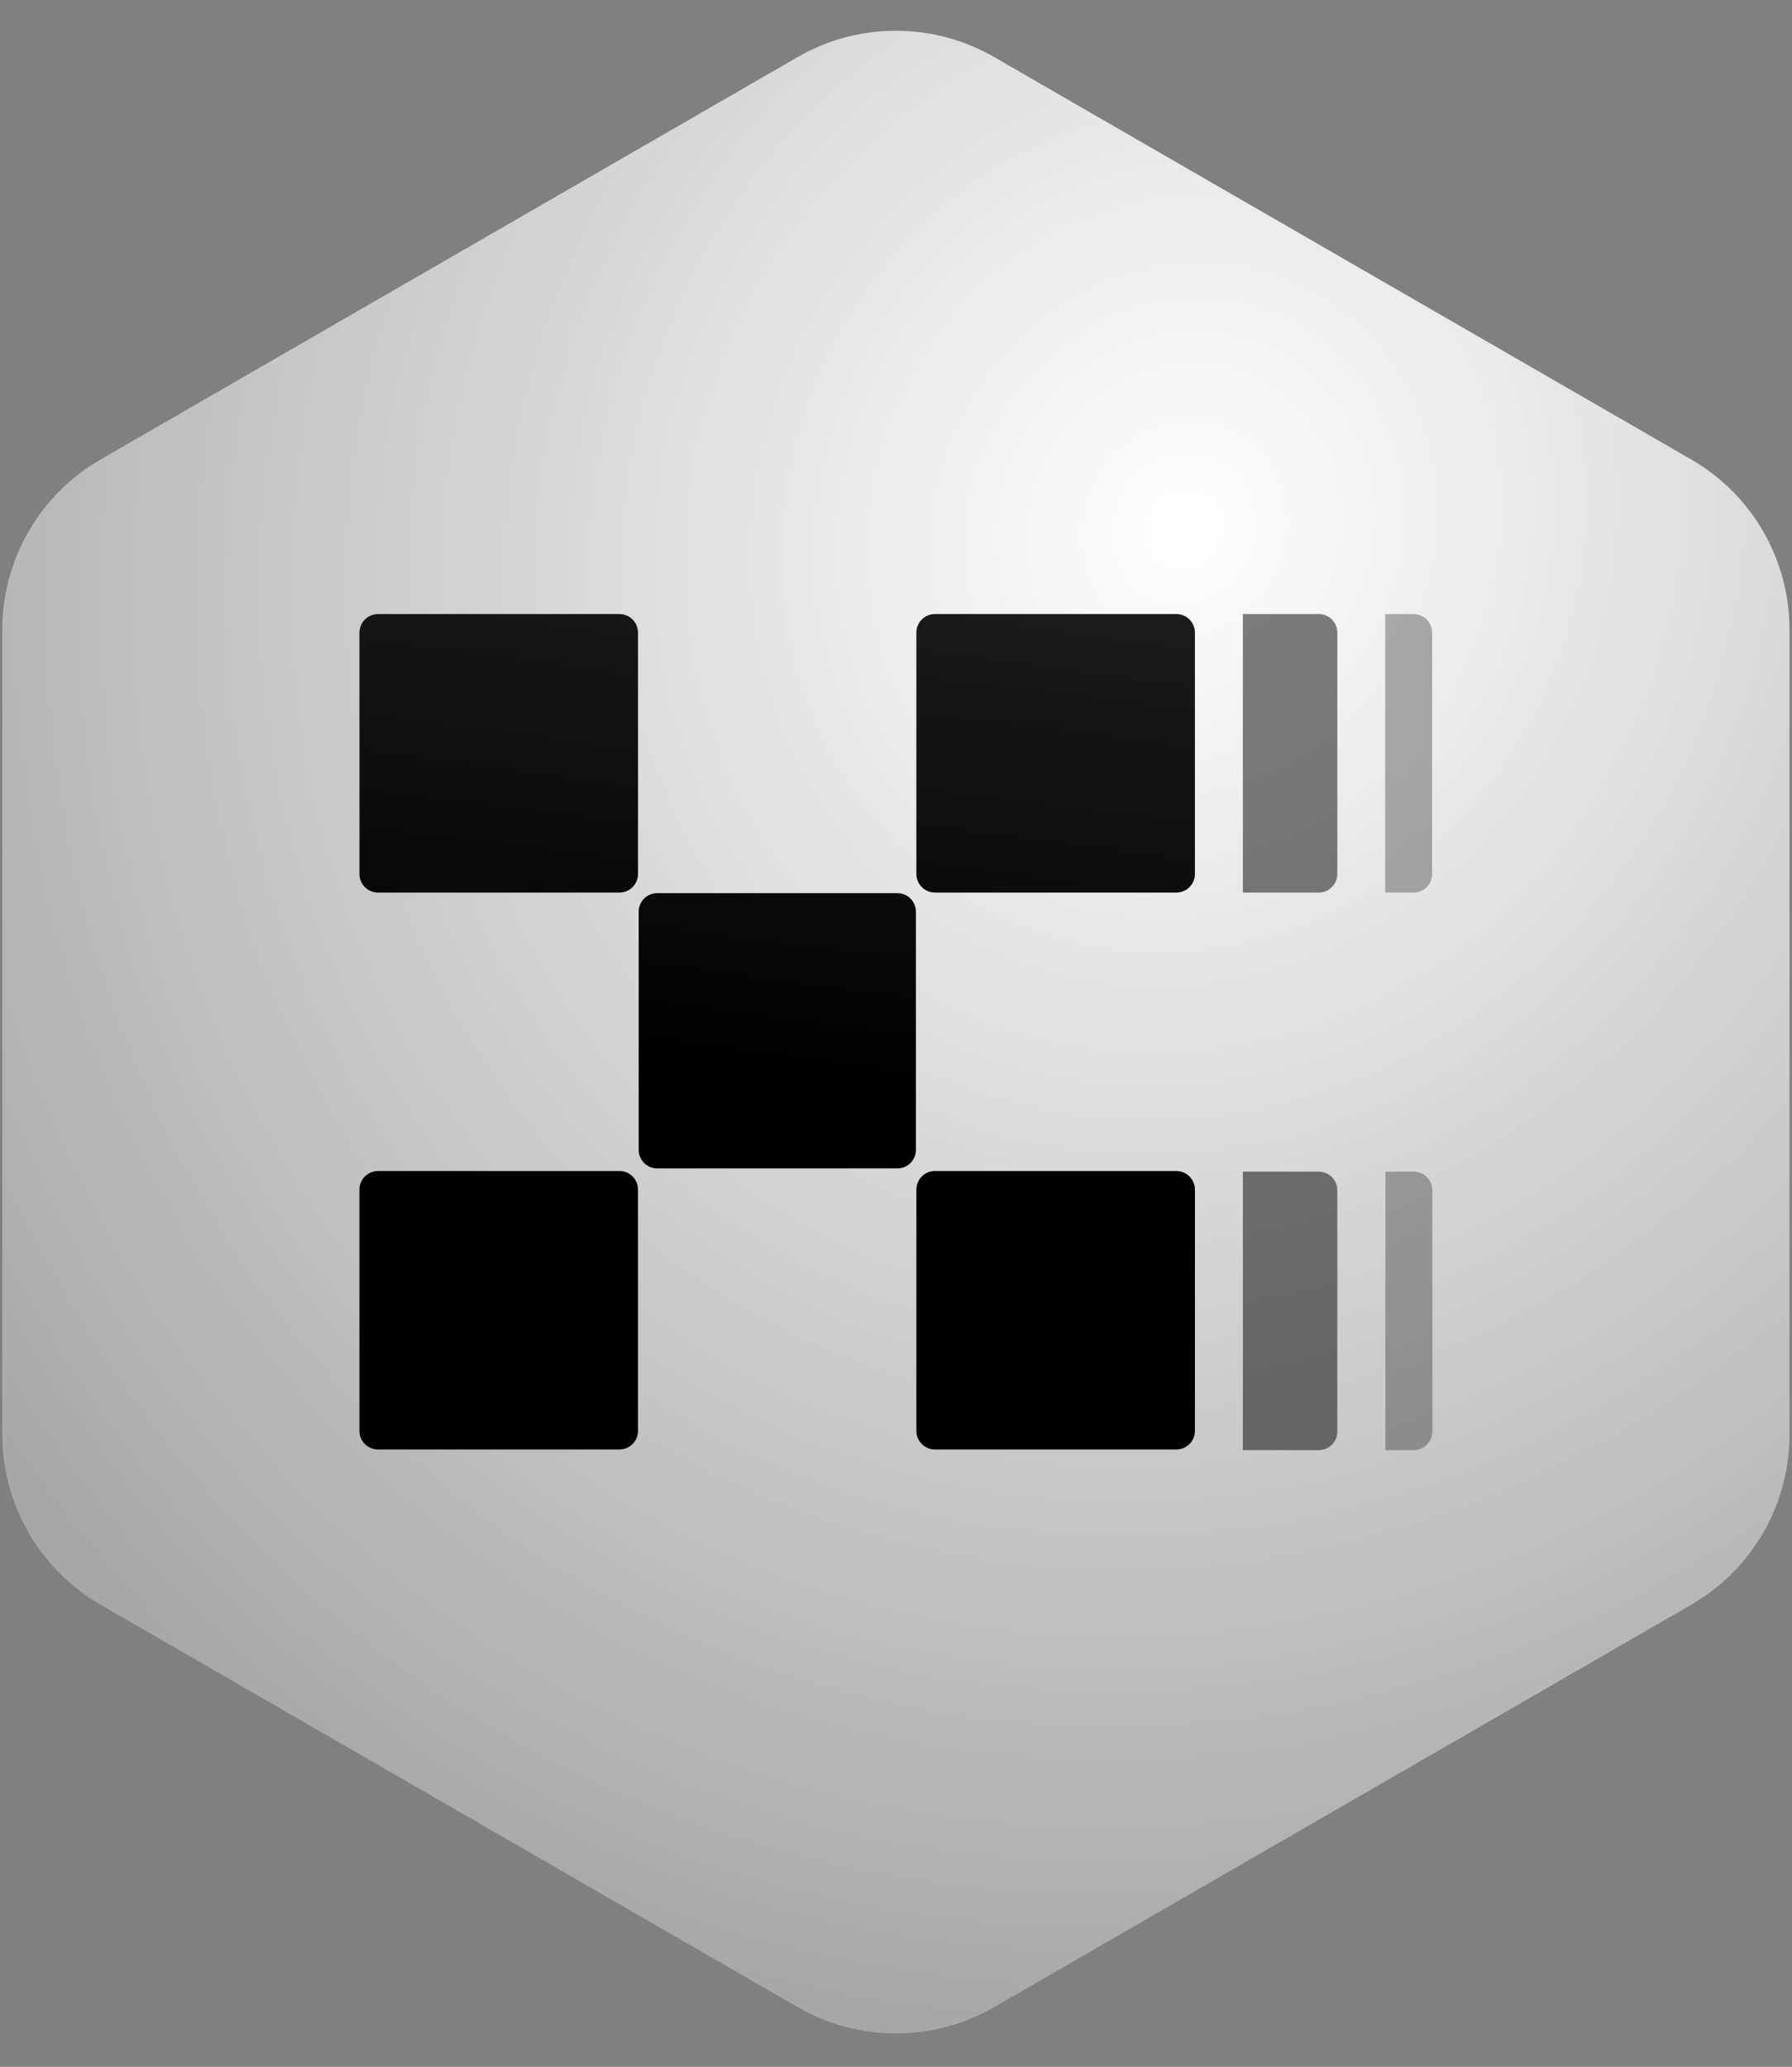<svg width="456" height="526" viewBox="0 0 456 526" fill="none" xmlns="http://www.w3.org/2000/svg">
<rect x="0" y="0" width="456" height="526" fill="#808080" stroke="none"/>
<path d="M202.977 14.524C218.447 5.592 237.507 5.592 252.977 14.524L430.373 116.943C445.843 125.875 455.373 142.381 455.373 160.245V365.089C455.373 382.953 445.843 399.46 430.372 408.391L252.975 510.804C237.506 519.735 218.447 519.735 202.978 510.804L25.581 408.391C10.111 399.46 0.58 382.953 0.58 365.089V160.245C0.58 142.381 10.11 125.875 25.58 116.943L202.977 14.524Z" fill="url(#paint0_radial_738_355)"/>
<path d="M316.262 298.172V369.054H335.595C336.845 369.049 338.043 368.549 338.926 367.663C339.808 366.777 340.304 365.578 340.304 364.327V302.899C340.304 301.648 339.808 300.449 338.926 299.563C338.043 298.677 336.845 298.177 335.595 298.172H316.262ZM316.262 156.273V227.155H335.595C336.845 227.15 338.043 226.65 338.926 225.764C339.808 224.878 340.304 223.679 340.304 222.428V161C340.304 159.749 339.808 158.55 338.926 157.664C338.043 156.778 336.845 156.278 335.595 156.273H316.262Z" fill="black" fill-opacity="0.5"/>
<path d="M352.486 156.273V227.155H359.721C360.972 227.15 362.17 226.65 363.052 225.764C363.935 224.878 364.431 223.679 364.431 222.428V161C364.431 159.752 363.937 158.555 363.058 157.67C362.179 156.784 360.986 156.282 359.738 156.273H352.486ZM352.537 298.172V369.054H359.755C360.376 369.054 360.991 368.931 361.564 368.694C362.138 368.456 362.659 368.108 363.097 367.669C363.536 367.23 363.885 366.709 364.122 366.136C364.36 365.562 364.482 364.948 364.482 364.327V302.899C364.482 302.278 364.36 301.664 364.122 301.09C363.885 300.517 363.536 299.996 363.097 299.557C362.659 299.118 362.138 298.77 361.564 298.532C360.991 298.295 360.376 298.172 359.755 298.172H352.537Z" fill="black" fill-opacity="0.3"/>
<path d="M228.388 227.308H167.233C166.617 227.306 166.006 227.425 165.436 227.659C164.866 227.893 164.347 228.236 163.91 228.671C163.473 229.105 163.125 229.621 162.887 230.189C162.649 230.758 162.526 231.367 162.524 231.984V292.678C162.524 295.255 164.639 297.353 167.233 297.353H228.354C228.97 297.356 229.581 297.236 230.151 297.003C230.721 296.769 231.24 296.425 231.677 295.991C232.114 295.557 232.462 295.041 232.7 294.472C232.938 293.904 233.061 293.294 233.064 292.678V231.984C233.059 230.742 232.563 229.553 231.683 228.677C230.804 227.8 229.613 227.308 228.371 227.308M157.626 156.273H96.198C94.945 156.273 93.743 156.771 92.856 157.658C91.97 158.544 91.472 159.746 91.472 161V222.428C91.472 225.039 93.588 227.155 96.198 227.155H157.626C158.88 227.155 160.082 226.657 160.969 225.77C161.855 224.884 162.353 223.682 162.353 222.428V161C162.353 159.746 161.855 158.544 160.969 157.658C160.082 156.771 158.88 156.273 157.626 156.273ZM299.338 156.273H237.91C236.656 156.273 235.454 156.771 234.567 157.658C233.681 158.544 233.183 159.746 233.183 161V222.428C233.183 225.039 235.316 227.155 237.91 227.155H299.338C300.591 227.155 301.793 226.657 302.68 225.77C303.566 224.884 304.064 223.682 304.064 222.428V161C304.064 159.746 303.566 158.544 302.68 157.658C301.793 156.771 300.591 156.273 299.338 156.273ZM157.626 298.019H96.198C94.945 298.019 93.743 298.517 92.856 299.403C91.97 300.29 91.472 301.492 91.472 302.745V364.174C91.472 366.784 93.588 368.883 96.198 368.883H157.626C158.877 368.883 160.077 368.387 160.963 367.505C161.848 366.622 162.348 365.424 162.353 364.174V302.745C162.353 301.492 161.855 300.29 160.969 299.403C160.082 298.517 158.88 298.019 157.626 298.019ZM299.338 298.019H237.91C236.656 298.019 235.454 298.517 234.567 299.403C233.681 300.29 233.183 301.492 233.183 302.745V364.174C233.183 366.784 235.316 368.883 237.91 368.883H299.338C300.588 368.883 301.788 368.387 302.674 367.505C303.56 366.622 304.06 365.424 304.064 364.174V302.745C304.064 301.492 303.566 300.29 302.68 299.403C301.793 298.517 300.591 298.019 299.338 298.019Z" fill="url(#paint1_linear_738_355)"/>
<defs>
<radialGradient id="paint0_radial_738_355" cx="0" cy="0" r="1" gradientUnits="userSpaceOnUse" gradientTransform="translate(301.893 133.047) rotate(114.84) scale(458.015 409.452)">
<stop stop-color="white"/>
<stop offset="1" stop-color="#999999"/>
</radialGradient>
<linearGradient id="paint1_linear_738_355" x1="214.058" y1="277.586" x2="242.552" y2="62.807" gradientUnits="userSpaceOnUse">
<stop/>
<stop offset="1" stop-color="#2D2D2D"/>
</linearGradient>
</defs>
</svg>
